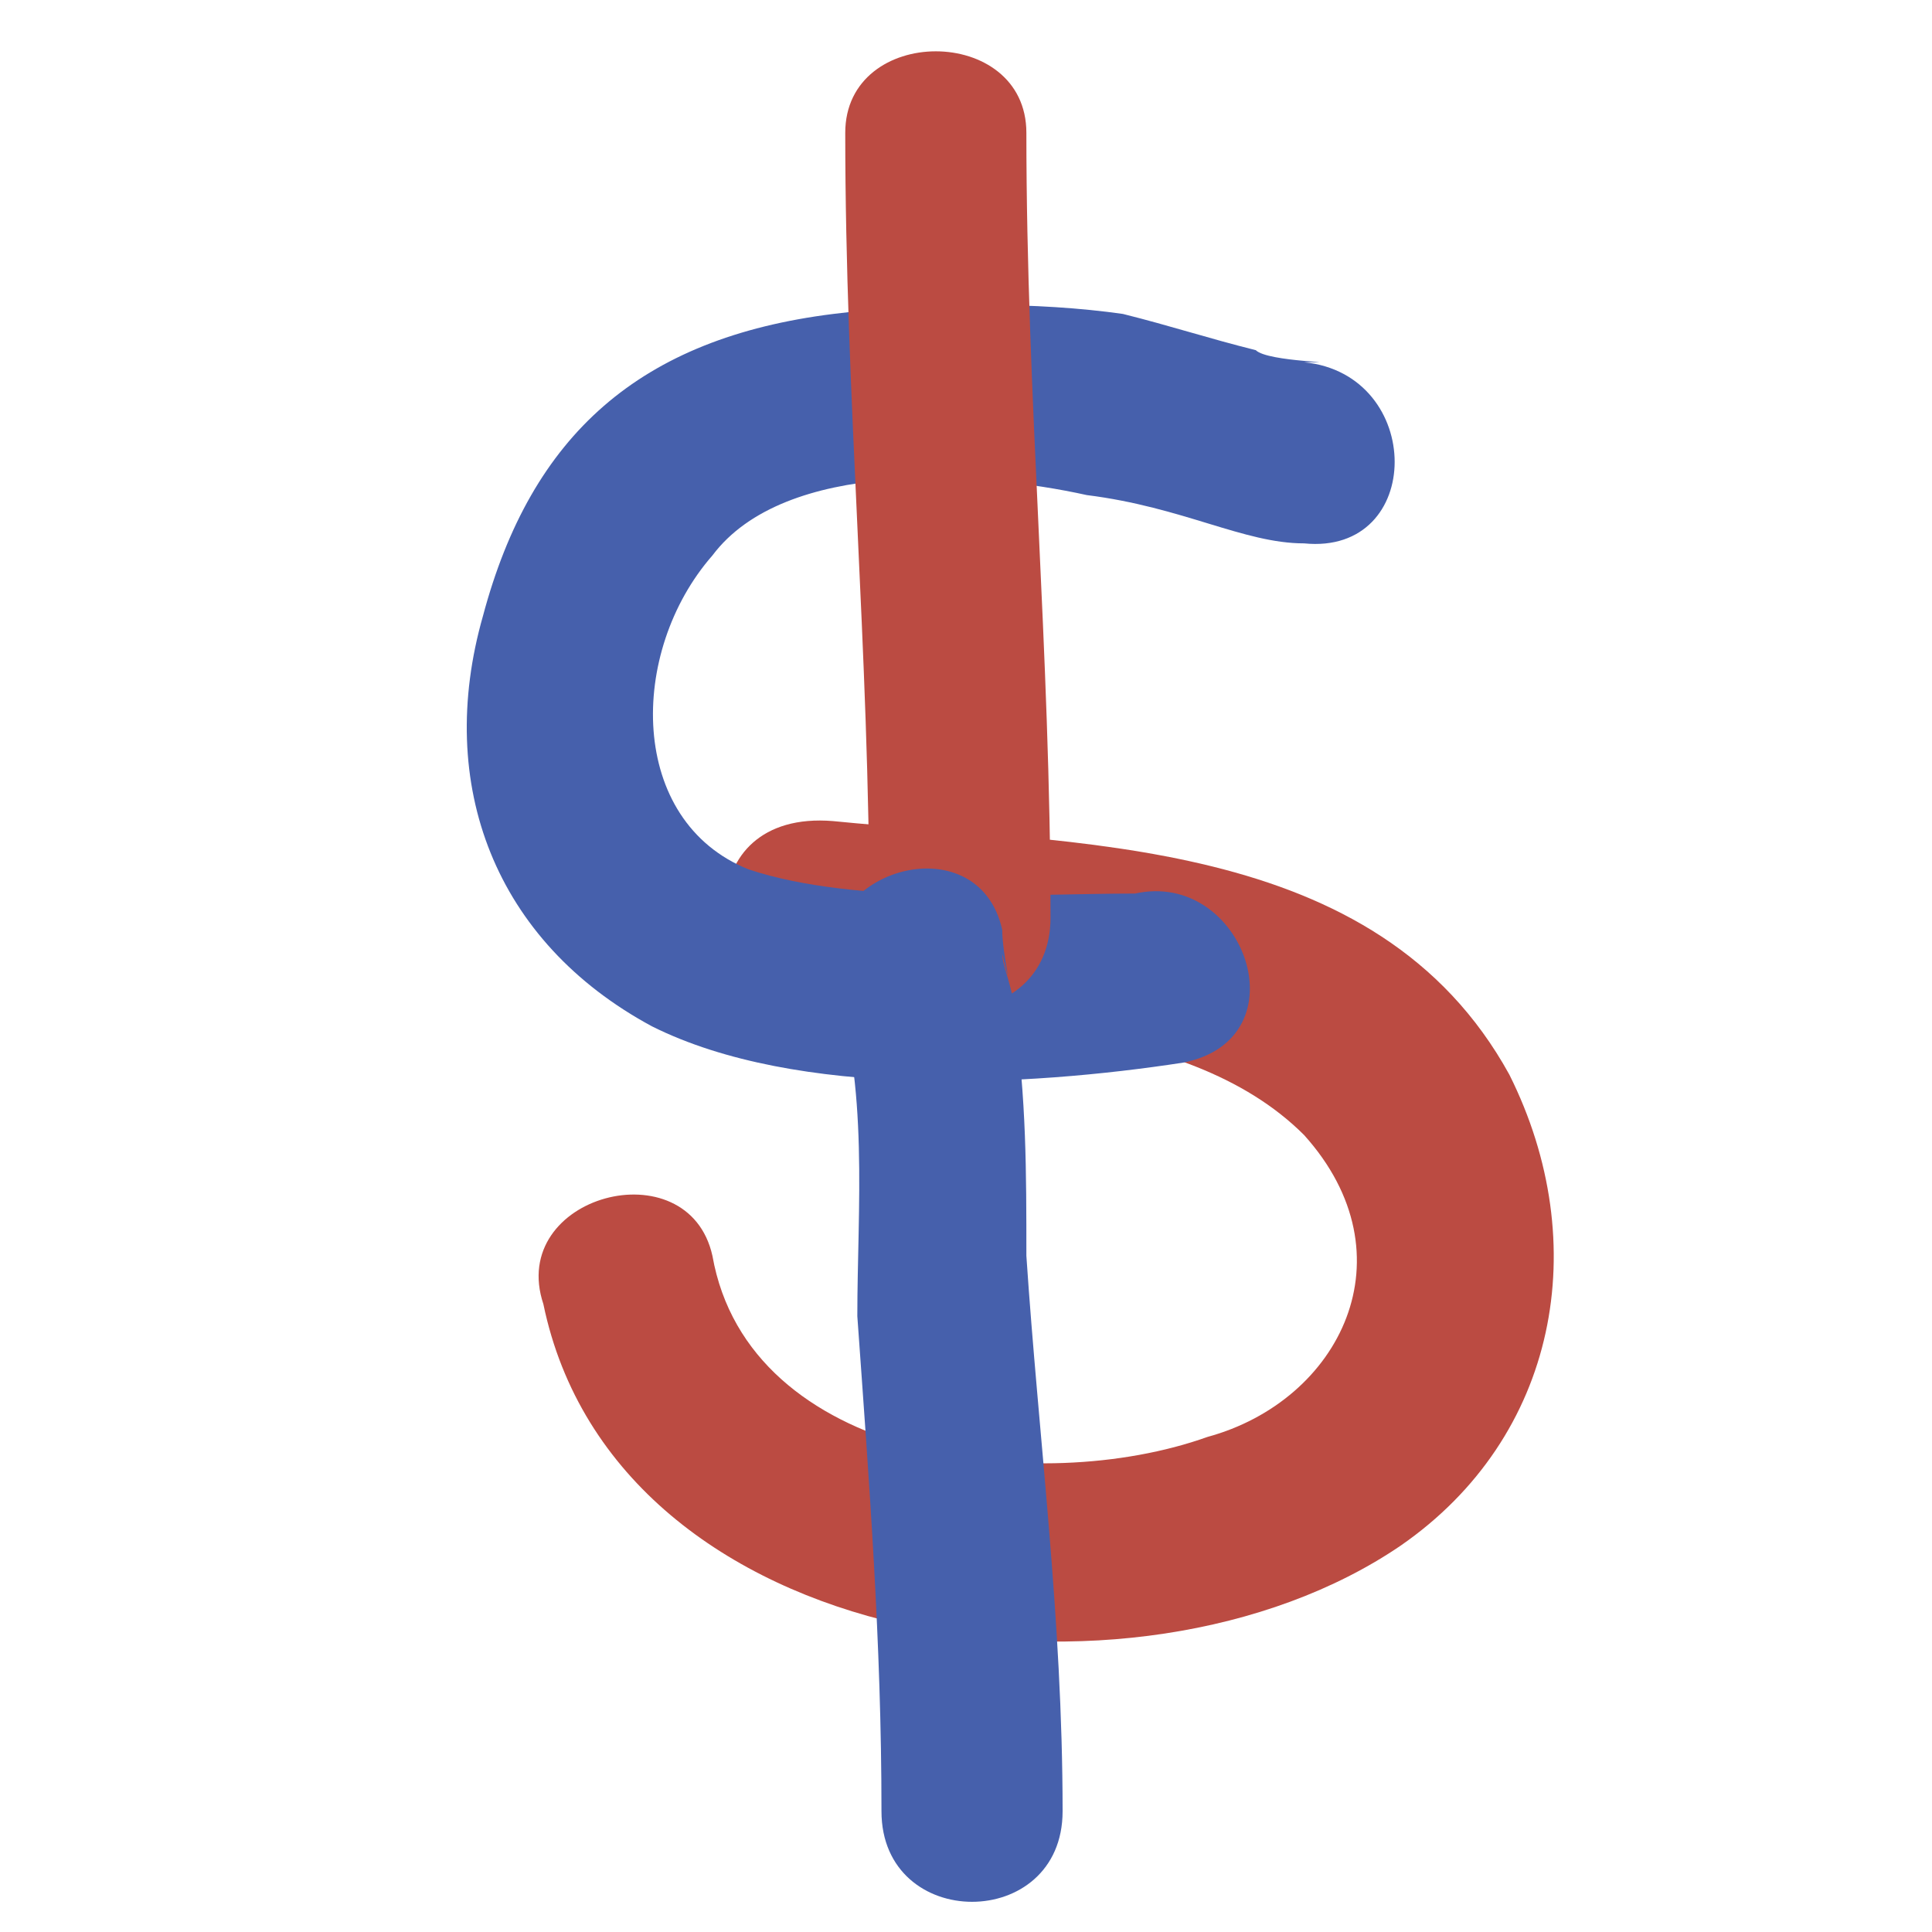 <?xml version="1.0" encoding="utf-8"?>
<!-- Generator: Adobe Illustrator 19.0.0, SVG Export Plug-In . SVG Version: 6.00 Build 0)  -->
<svg version="1.1" id="Layer_1" xmlns="http://www.w3.org/2000/svg" xmlns:xlink="http://www.w3.org/1999/xlink" x="0px" y="0px"
	 viewBox="0 0 16 16" style="enable-background:new 0 0 16 16;" xml:space="preserve">
<style type="text/css">
	.st0{fill:#BB4B42;}
	.st1{fill:#4660AC;}
</style>
<g id="XMLID_2_">
	<g id="XMLID_60_">
		<path id="XMLID_64_" class="st0" d="M6.7,8.3c1.2,0.2,3.1,0.1,4.1,1.1c0.9,1,0.3,2.2-0.8,2.5c-1.4,0.5-3.8,0.2-4.1-1.5
			c-0.2-0.9-1.7-0.5-1.4,0.4c0.6,2.9,4.9,3.5,7.1,2c1.3-0.9,1.6-2.5,0.9-3.9c-1.1-2-3.6-1.9-5.6-2.1C5.7,6.7,5.8,8.2,6.7,8.3
			L6.7,8.3z"/>
	</g>
</g>
<g id="XMLID_1_">
	<g id="XMLID_44_">
		<path id="XMLID_58_" class="st1" d="M10.8,3c0.4,0-0.3,0-0.4-0.1c-0.4-0.1-0.7-0.2-1.1-0.3C8.6,2.5,7.7,2.5,6.9,2.6
			C5.3,2.8,4.4,3.6,4,5.1C3.6,6.5,4.1,7.8,5.4,8.5c1.2,0.6,3.1,0.5,4.4,0.3c1-0.2,0.5-1.6-0.4-1.4C8.5,7.4,7.1,7.5,6.2,7.2
			c-1-0.4-1-1.8-0.3-2.6C6.5,3.8,8.1,3.9,9,4.1c0.8,0.1,1.3,0.4,1.8,0.4C11.8,4.6,11.8,3.1,10.8,3L10.8,3z"/>
	</g>
</g>
<g id="XMLID_3_">
	<g id="XMLID_26_">
		<path id="XMLID_30_" class="st0" d="M7,1.1c0,2.2,0.2,4.3,0.2,6.5c0,1,1.5,1,1.5,0c0-2.2-0.2-4.3-0.2-6.5C8.5,0.2,7,0.2,7,1.1
			L7,1.1z"/>
	</g>
</g>
<g id="XMLID_4_">
	<g id="XMLID_32_">
		<path id="XMLID_42_" class="st1" d="M6.9,8.1C7.2,9,7.1,10,7.1,10.9c0.1,1.4,0.2,2.7,0.2,4.1c0,1,1.5,1,1.5,0
			c0-1.6-0.2-3.1-0.3-4.6c0-0.7,0-1.3-0.1-2c0-0.2-0.1-0.4-0.1-0.5c0.1,0.4,0,0,0-0.2C8.1,6.8,6.7,7.2,6.9,8.1L6.9,8.1z"/>
	</g>
</g>
</svg>
